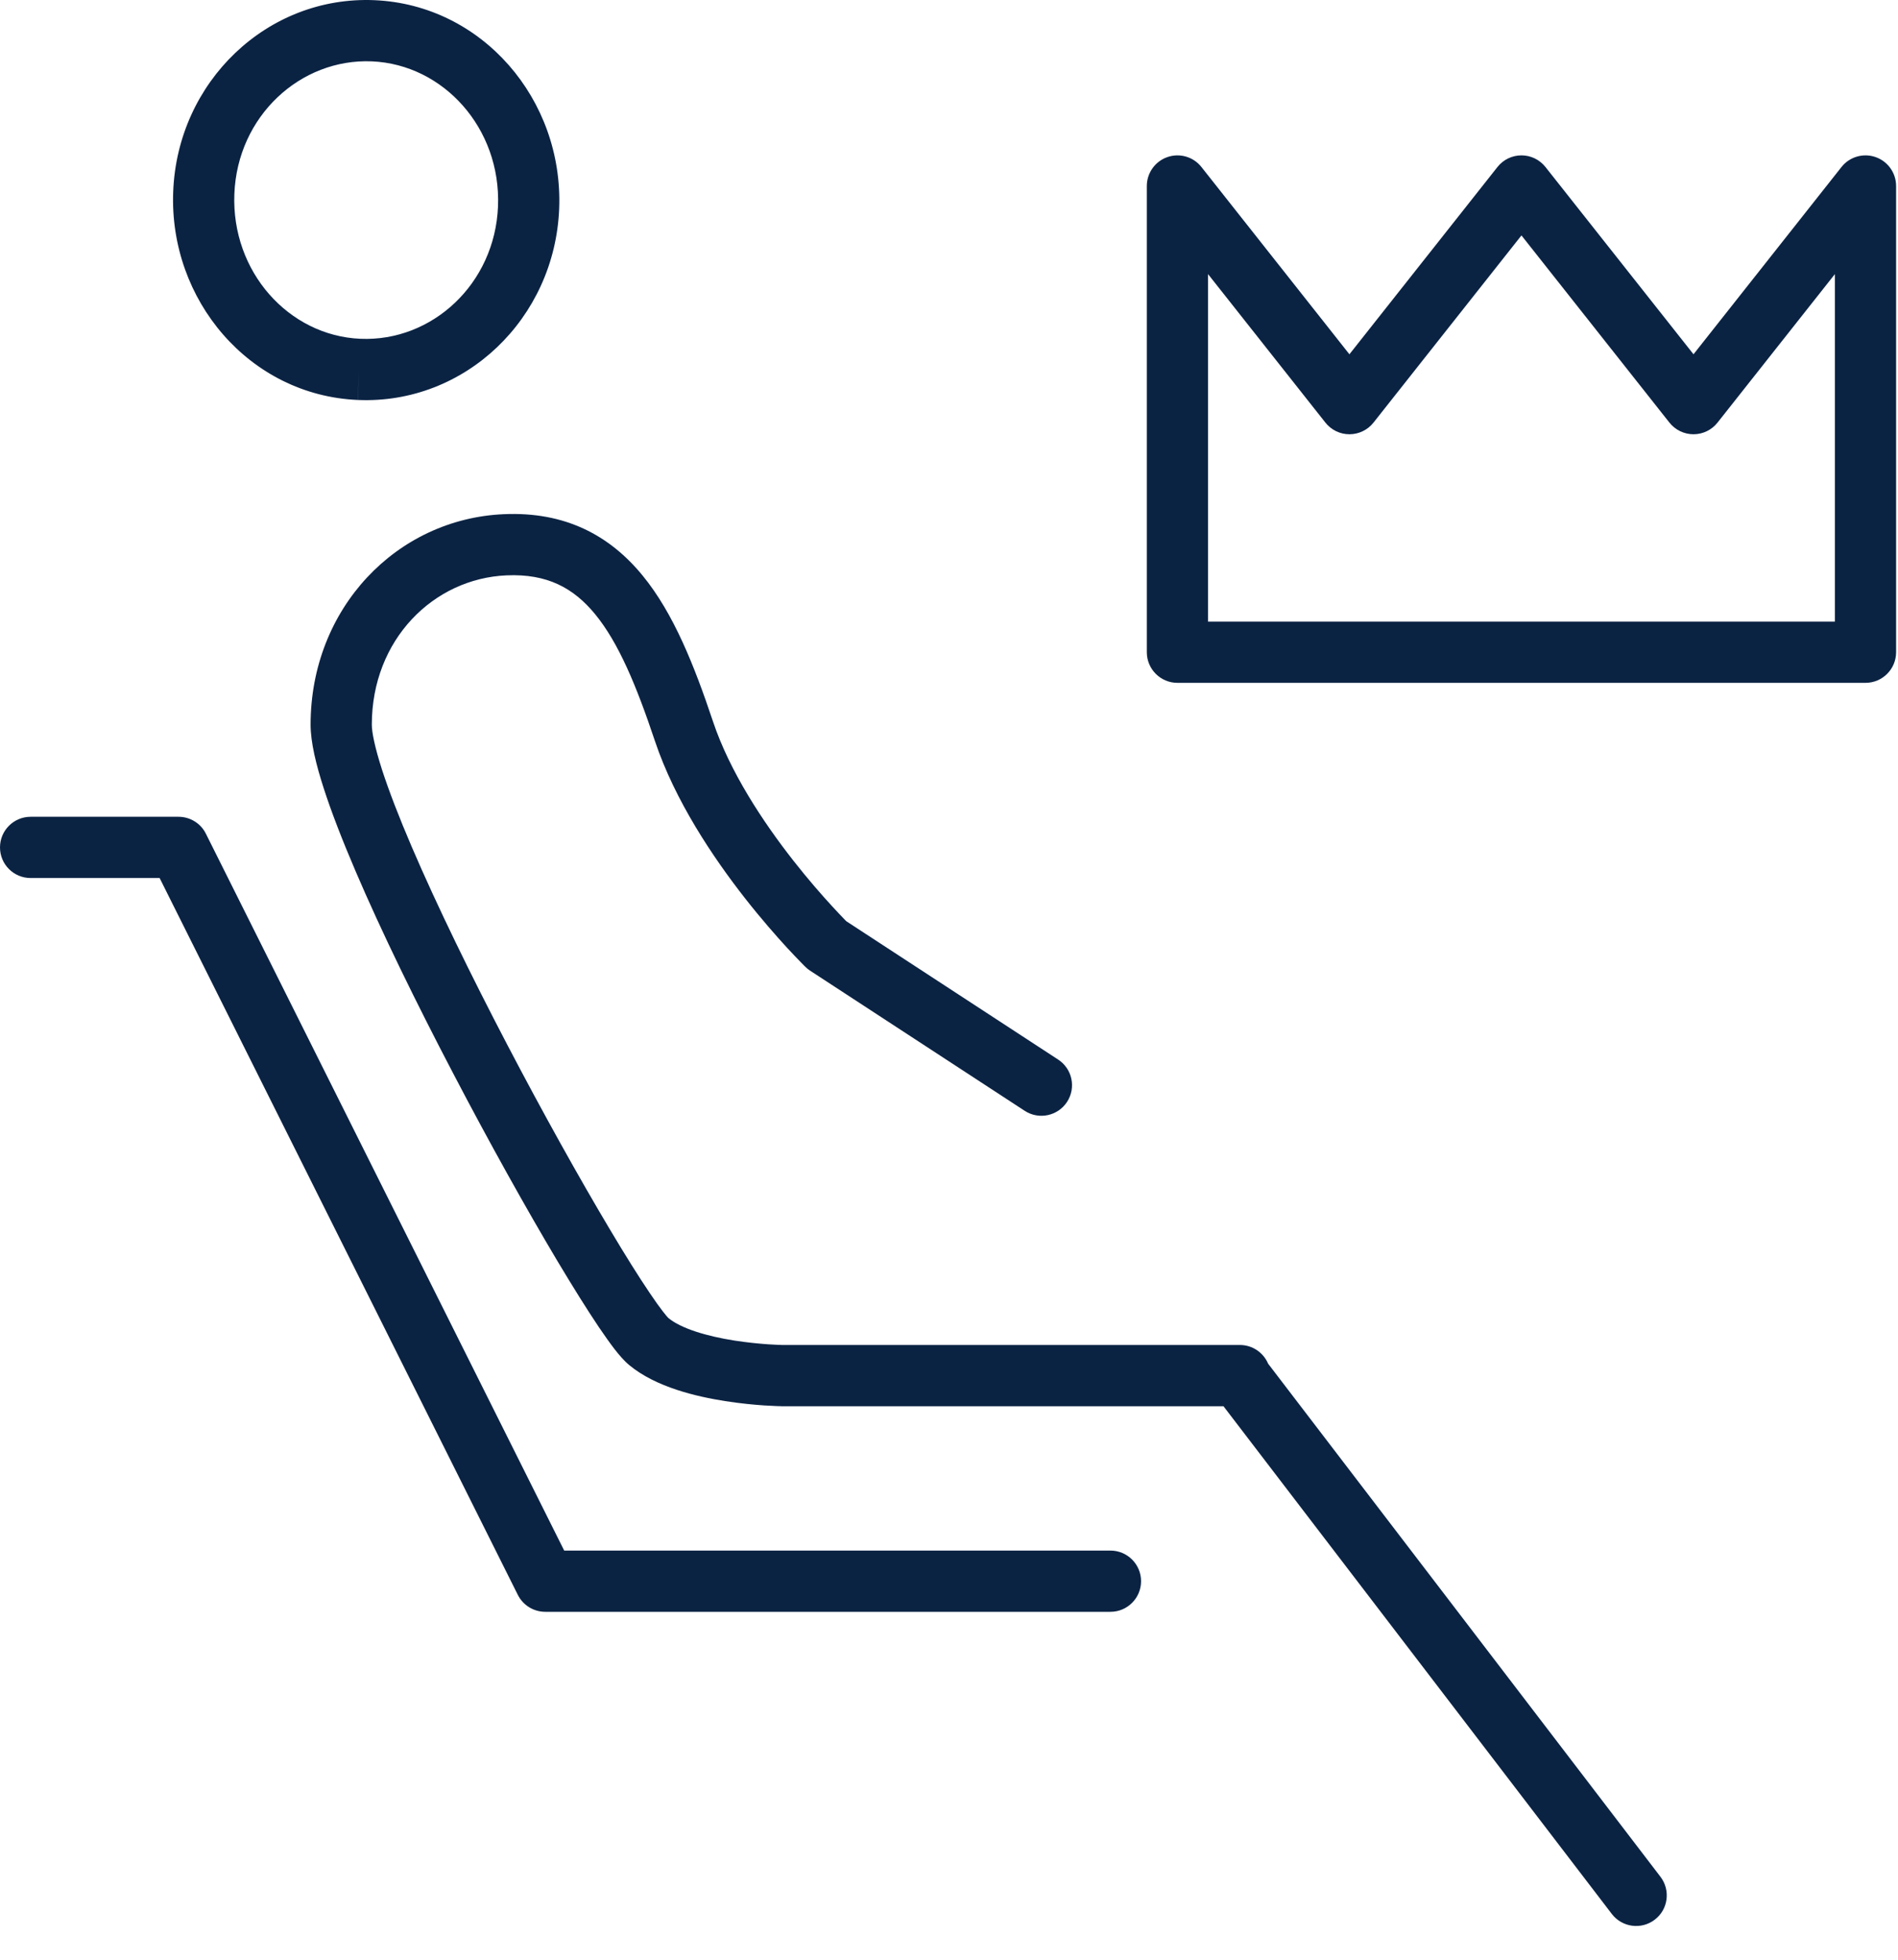 <svg  viewBox="0 0 31 32" fill="none" xmlns="http://www.w3.org/2000/svg">
<path fill-rule="evenodd" clip-rule="evenodd" d="M6.075 1.002C4.907 0.952 3.878 1.896 3.828 3.166L3.828 3.166C3.777 4.436 4.715 5.482 5.886 5.532L5.887 5.532C7.055 5.582 8.084 4.638 8.134 3.368C8.184 2.09 7.239 1.052 6.075 1.002ZM2.829 3.127C2.899 1.333 4.367 -0.073 6.118 0.003C7.874 0.079 9.203 1.622 9.133 3.407C9.062 5.201 7.595 6.607 5.843 6.531L5.865 6.032L5.844 6.531C5.844 6.531 5.844 6.531 5.843 6.531C4.075 6.455 2.758 4.899 2.829 3.127L3.328 3.146L2.829 3.127Z" fill="#0B2343"/>
<path fill-rule="evenodd" clip-rule="evenodd" d="M10.494 9.396C11.005 10.018 11.343 10.878 11.645 11.78C11.92 12.602 12.463 13.422 12.958 14.053C13.203 14.365 13.429 14.622 13.594 14.801C13.676 14.891 13.743 14.96 13.788 15.007C13.802 15.02 13.813 15.032 13.822 15.042L17.282 17.301C17.514 17.452 17.579 17.761 17.428 17.993C17.277 18.224 16.967 18.289 16.736 18.138L13.233 15.851C13.205 15.833 13.18 15.813 13.157 15.79L13.506 15.432C13.157 15.79 13.157 15.79 13.157 15.79L13.156 15.789L13.155 15.788L13.15 15.783L13.133 15.767C13.119 15.752 13.098 15.732 13.073 15.705C13.021 15.652 12.948 15.576 12.858 15.479C12.679 15.284 12.435 15.007 12.171 14.671C11.65 14.006 11.025 13.079 10.696 12.097C10.394 11.194 10.103 10.496 9.721 10.03C9.367 9.599 8.936 9.366 8.273 9.395C7.083 9.446 6.073 10.442 6.073 11.833C6.073 11.956 6.12 12.195 6.238 12.564C6.353 12.918 6.519 13.348 6.726 13.83C7.139 14.793 7.699 15.938 8.283 17.055C8.866 18.17 9.469 19.25 9.965 20.081C10.213 20.498 10.433 20.848 10.608 21.107C10.695 21.237 10.769 21.34 10.828 21.416C10.877 21.48 10.905 21.509 10.912 21.517C10.914 21.519 10.915 21.52 10.913 21.518L10.916 21.521C11.124 21.693 11.542 21.819 11.998 21.89C12.21 21.923 12.405 21.941 12.547 21.951C12.618 21.956 12.675 21.959 12.713 21.96C12.733 21.961 12.747 21.961 12.756 21.961L12.766 21.962H20.251C20.458 21.962 20.636 22.088 20.712 22.267L27.12 30.645C27.288 30.865 27.247 31.179 27.027 31.346C26.808 31.514 26.494 31.472 26.326 31.253L19.983 22.962H12.754L12.761 22.466C12.754 22.962 12.754 22.962 12.754 22.962L12.752 22.961L12.747 22.961L12.731 22.961C12.718 22.961 12.699 22.96 12.676 22.959C12.628 22.957 12.562 22.954 12.48 22.949C12.317 22.938 12.091 22.917 11.843 22.878C11.379 22.805 10.715 22.653 10.278 22.291C10.191 22.219 10.107 22.119 10.037 22.029C9.96 21.929 9.873 21.806 9.778 21.666C9.589 21.385 9.36 21.018 9.106 20.594C8.599 19.744 7.987 18.648 7.397 17.518C6.806 16.389 6.233 15.22 5.807 14.224C5.594 13.726 5.414 13.265 5.287 12.871C5.164 12.49 5.073 12.123 5.073 11.833C5.073 9.931 6.48 8.471 8.229 8.396C9.227 8.352 9.954 8.738 10.494 9.396Z" fill="#0B2343"/>
<path fill-rule="evenodd" clip-rule="evenodd" d="M0 13.837C0 13.561 0.224 13.337 0.5 13.337H2.916C3.105 13.337 3.279 13.444 3.363 13.614L9.215 25.319H18.137C18.413 25.319 18.637 25.543 18.637 25.819C18.637 26.095 18.413 26.319 18.137 26.319H8.906C8.716 26.319 8.543 26.212 8.458 26.043L2.607 14.337H0.5C0.224 14.337 0 14.114 0 13.837Z" fill="#0B2343"/>
<path fill-rule="evenodd" clip-rule="evenodd" d="M19.067 2.565C19.268 2.495 19.491 2.56 19.623 2.727L22.04 5.785L24.458 2.727C24.553 2.607 24.697 2.537 24.85 2.537C25.003 2.537 25.147 2.607 25.242 2.727L27.66 5.785L30.077 2.727C30.209 2.56 30.433 2.495 30.634 2.565C30.835 2.635 30.969 2.825 30.969 3.037V10.65C30.969 10.926 30.745 11.15 30.469 11.15H19.231C18.955 11.15 18.731 10.926 18.731 10.65V3.037C18.731 2.825 18.866 2.635 19.067 2.565ZM19.731 4.476V10.15H29.969V4.476L28.052 6.901C27.957 7.021 27.813 7.091 27.66 7.091C27.507 7.091 27.362 7.021 27.267 6.901L24.85 3.844L22.433 6.901C22.338 7.021 22.193 7.091 22.04 7.091C21.887 7.091 21.743 7.021 21.648 6.901L19.731 4.476Z" fill="#0B2343"/>
</svg>
